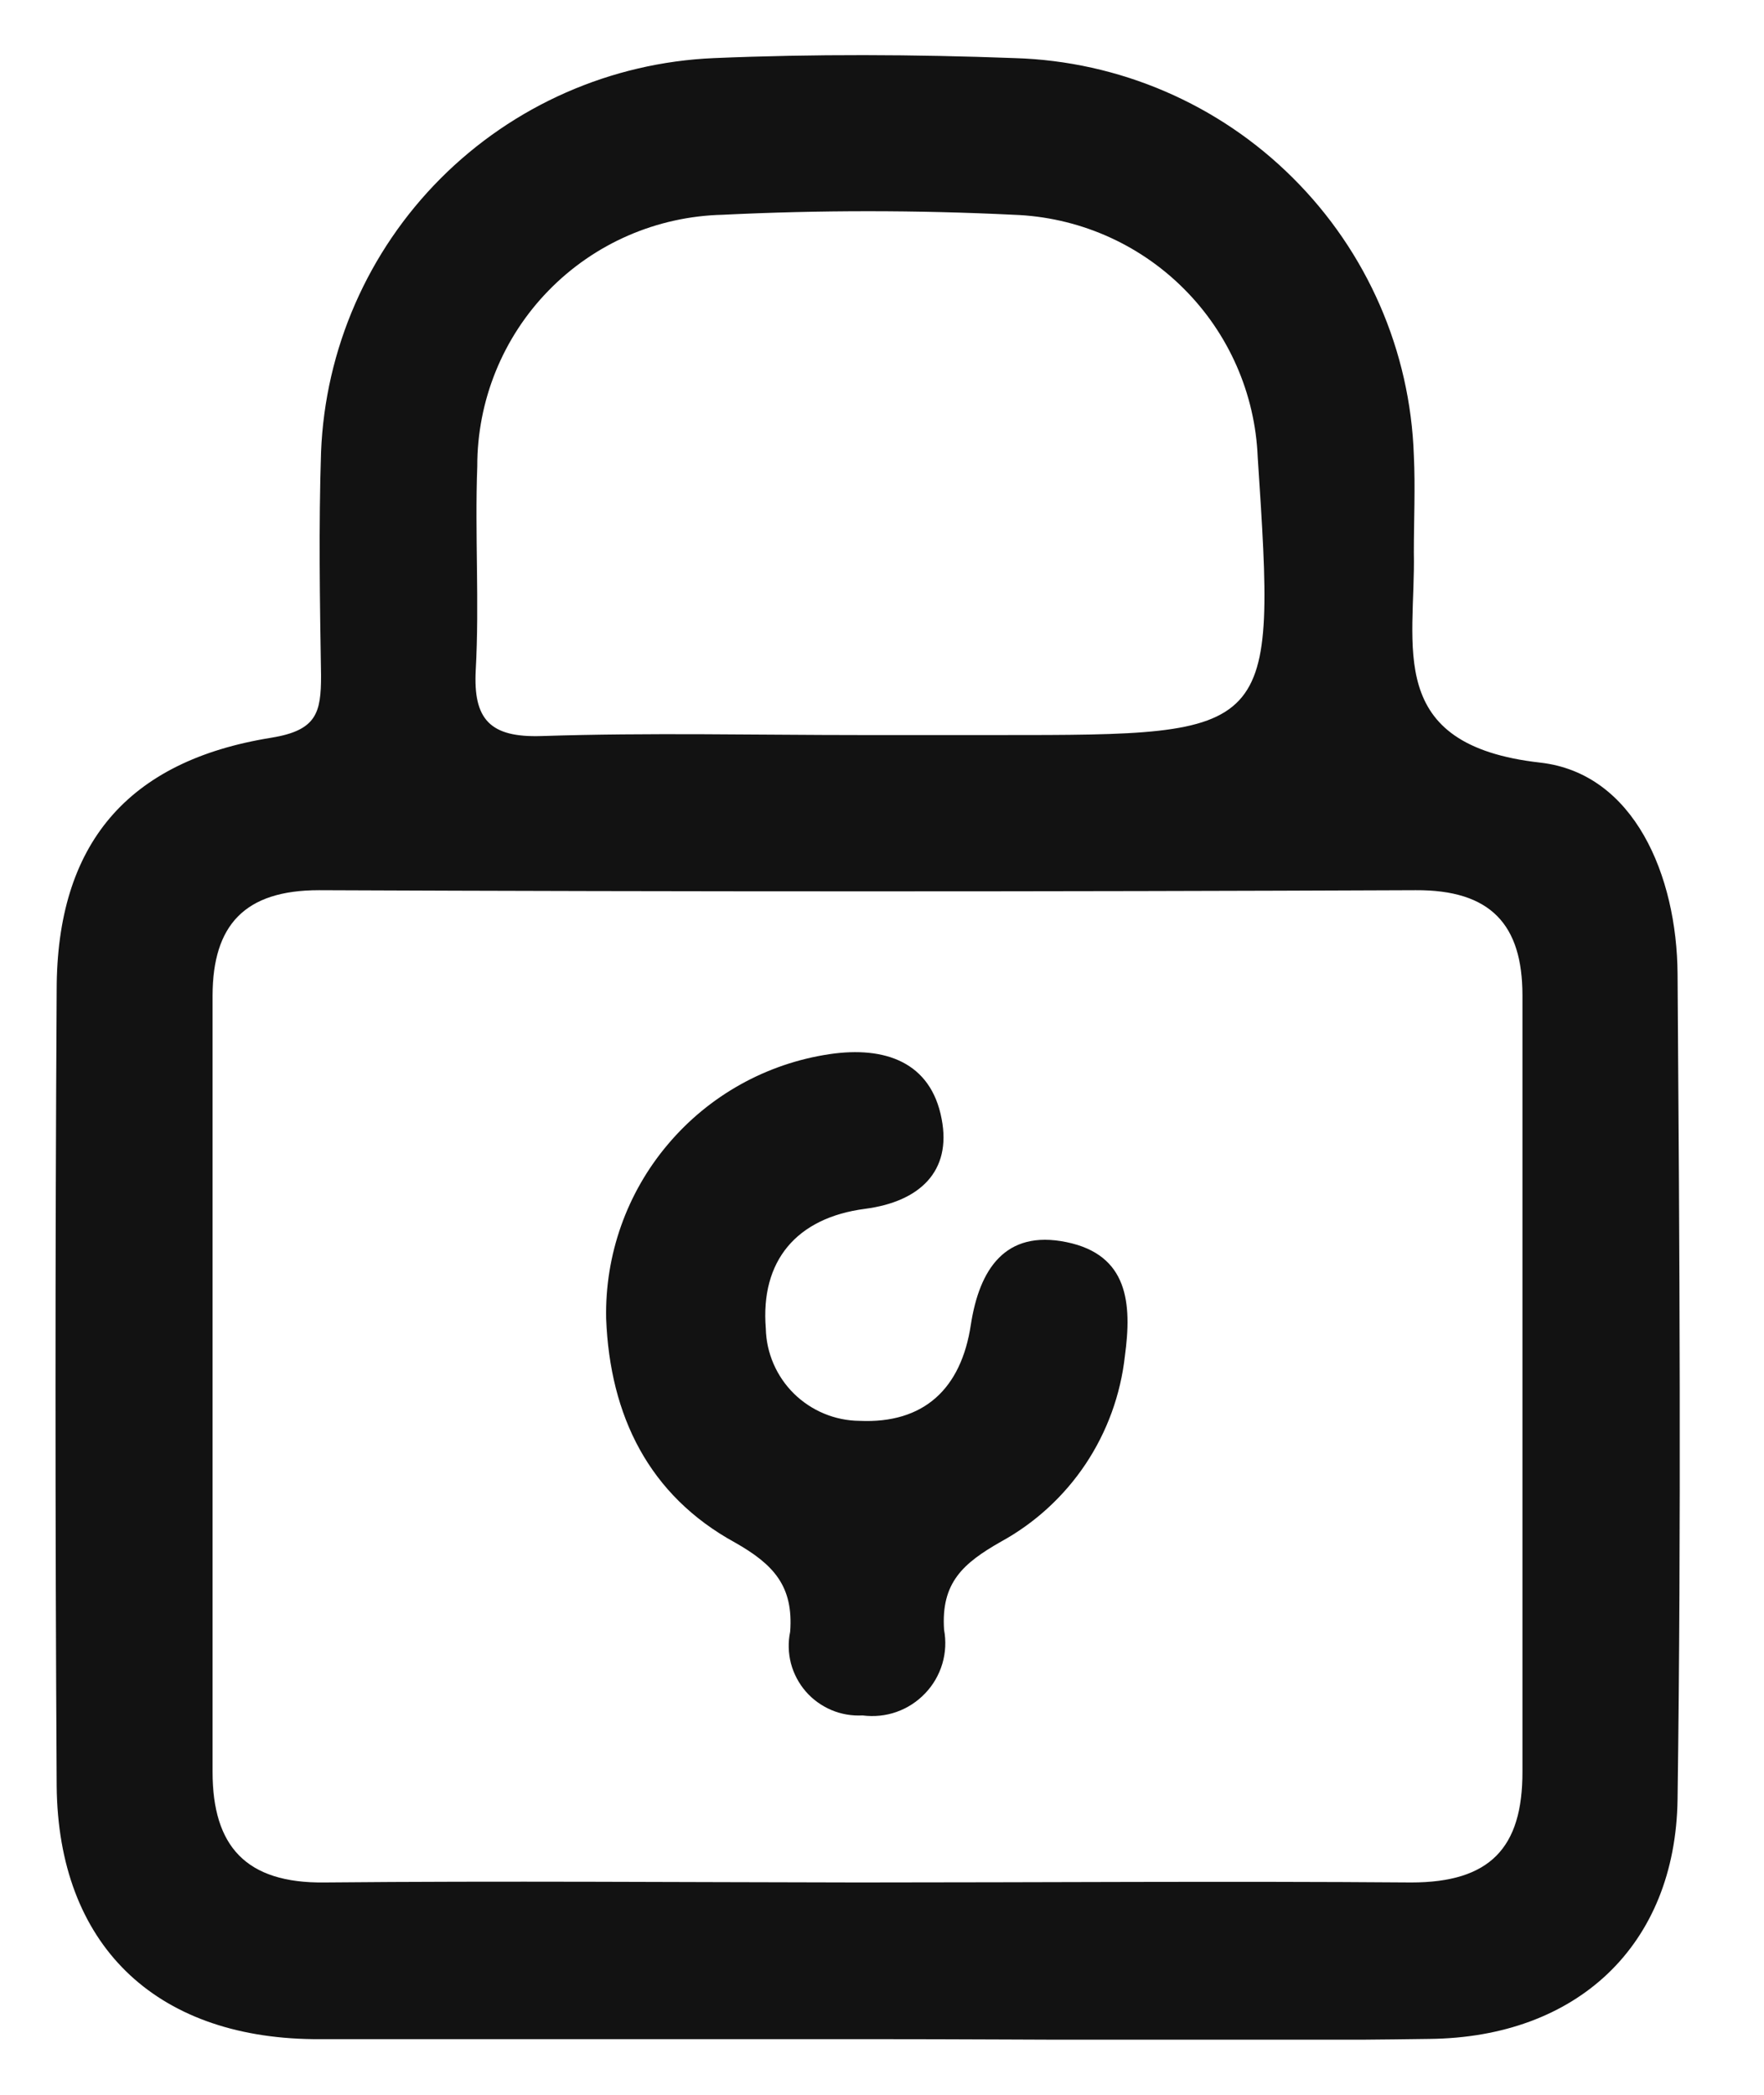 <svg width="16" height="19" viewBox="0 0 16 19" fill="none" xmlns="http://www.w3.org/2000/svg">
<g clip-path="url(#clip0_22_157)">
<path d="M7.856 18.495C6.182 18.495 4.511 18.495 2.838 18.495C1.401 18.477 0.527 17.635 0.514 16.198C0.5 13.788 0.5 11.385 0.514 8.98C0.514 7.658 1.153 6.901 2.462 6.691C2.872 6.624 2.912 6.466 2.912 6.128C2.901 5.453 2.89 4.777 2.912 4.101C2.949 3.167 3.336 2.281 3.996 1.619C4.656 0.957 5.541 0.567 6.475 0.527C7.376 0.489 8.295 0.493 9.203 0.527C10.151 0.555 11.054 0.943 11.726 1.613C12.399 2.282 12.792 3.182 12.824 4.131C12.838 4.423 12.824 4.718 12.824 5.011C12.842 5.856 12.547 6.757 13.971 6.917C14.824 7.014 15.21 7.944 15.216 8.833C15.234 11.329 15.25 13.824 15.216 16.318C15.198 17.649 14.3 18.48 12.964 18.493C11.259 18.518 9.559 18.495 7.856 18.495ZM7.784 17.074C9.455 17.074 11.128 17.061 12.8 17.074C13.514 17.074 13.811 16.761 13.809 16.068C13.809 13.721 13.809 11.374 13.809 9.027C13.809 8.385 13.52 8.07 12.84 8.074C9.525 8.088 6.21 8.088 2.894 8.074C2.219 8.074 1.93 8.39 1.928 9.029C1.928 11.376 1.928 13.723 1.928 16.07C1.928 16.745 2.23 17.083 2.944 17.074C4.554 17.059 6.171 17.072 7.784 17.074ZM7.822 6.667H9.059C11.574 6.667 11.574 6.667 11.408 4.149C11.385 3.57 11.144 3.022 10.733 2.614C10.322 2.205 9.772 1.968 9.194 1.948C8.315 1.905 7.432 1.905 6.554 1.948C5.958 1.962 5.392 2.208 4.976 2.635C4.56 3.061 4.328 3.634 4.329 4.23C4.306 4.845 4.349 5.464 4.315 6.077C4.291 6.527 4.446 6.691 4.912 6.676C5.885 6.644 6.856 6.667 7.822 6.667Z" fill="#121212"/>
<path d="M5.498 11.96C5.486 11.382 5.685 10.819 6.059 10.378C6.432 9.936 6.953 9.646 7.525 9.561C8.027 9.487 8.444 9.633 8.541 10.149C8.633 10.624 8.342 10.899 7.847 10.964C7.223 11.045 6.896 11.437 6.946 12.05C6.951 12.272 7.043 12.484 7.201 12.64C7.36 12.796 7.573 12.885 7.795 12.887C8.381 12.914 8.719 12.595 8.806 12.014C8.883 11.518 9.113 11.151 9.673 11.266C10.234 11.381 10.268 11.822 10.203 12.3C10.164 12.65 10.042 12.986 9.846 13.28C9.65 13.573 9.386 13.815 9.077 13.984C8.737 14.178 8.534 14.354 8.563 14.782C8.582 14.884 8.577 14.99 8.547 15.091C8.517 15.191 8.464 15.283 8.392 15.358C8.32 15.434 8.231 15.492 8.132 15.527C8.034 15.562 7.928 15.572 7.824 15.559C7.727 15.564 7.631 15.548 7.541 15.51C7.452 15.472 7.372 15.415 7.308 15.341C7.245 15.268 7.199 15.181 7.174 15.087C7.15 14.993 7.147 14.895 7.167 14.8C7.198 14.385 7.016 14.189 6.667 13.991C5.885 13.563 5.532 12.84 5.498 11.96Z" fill="#121212"/>
</g>
<defs>
<clipPath id="clip0_22_157">
<rect width="14.743" height="18" fill="white" transform="translate(0.5 0.5)"/>
</clipPath>
</defs>
</svg>
